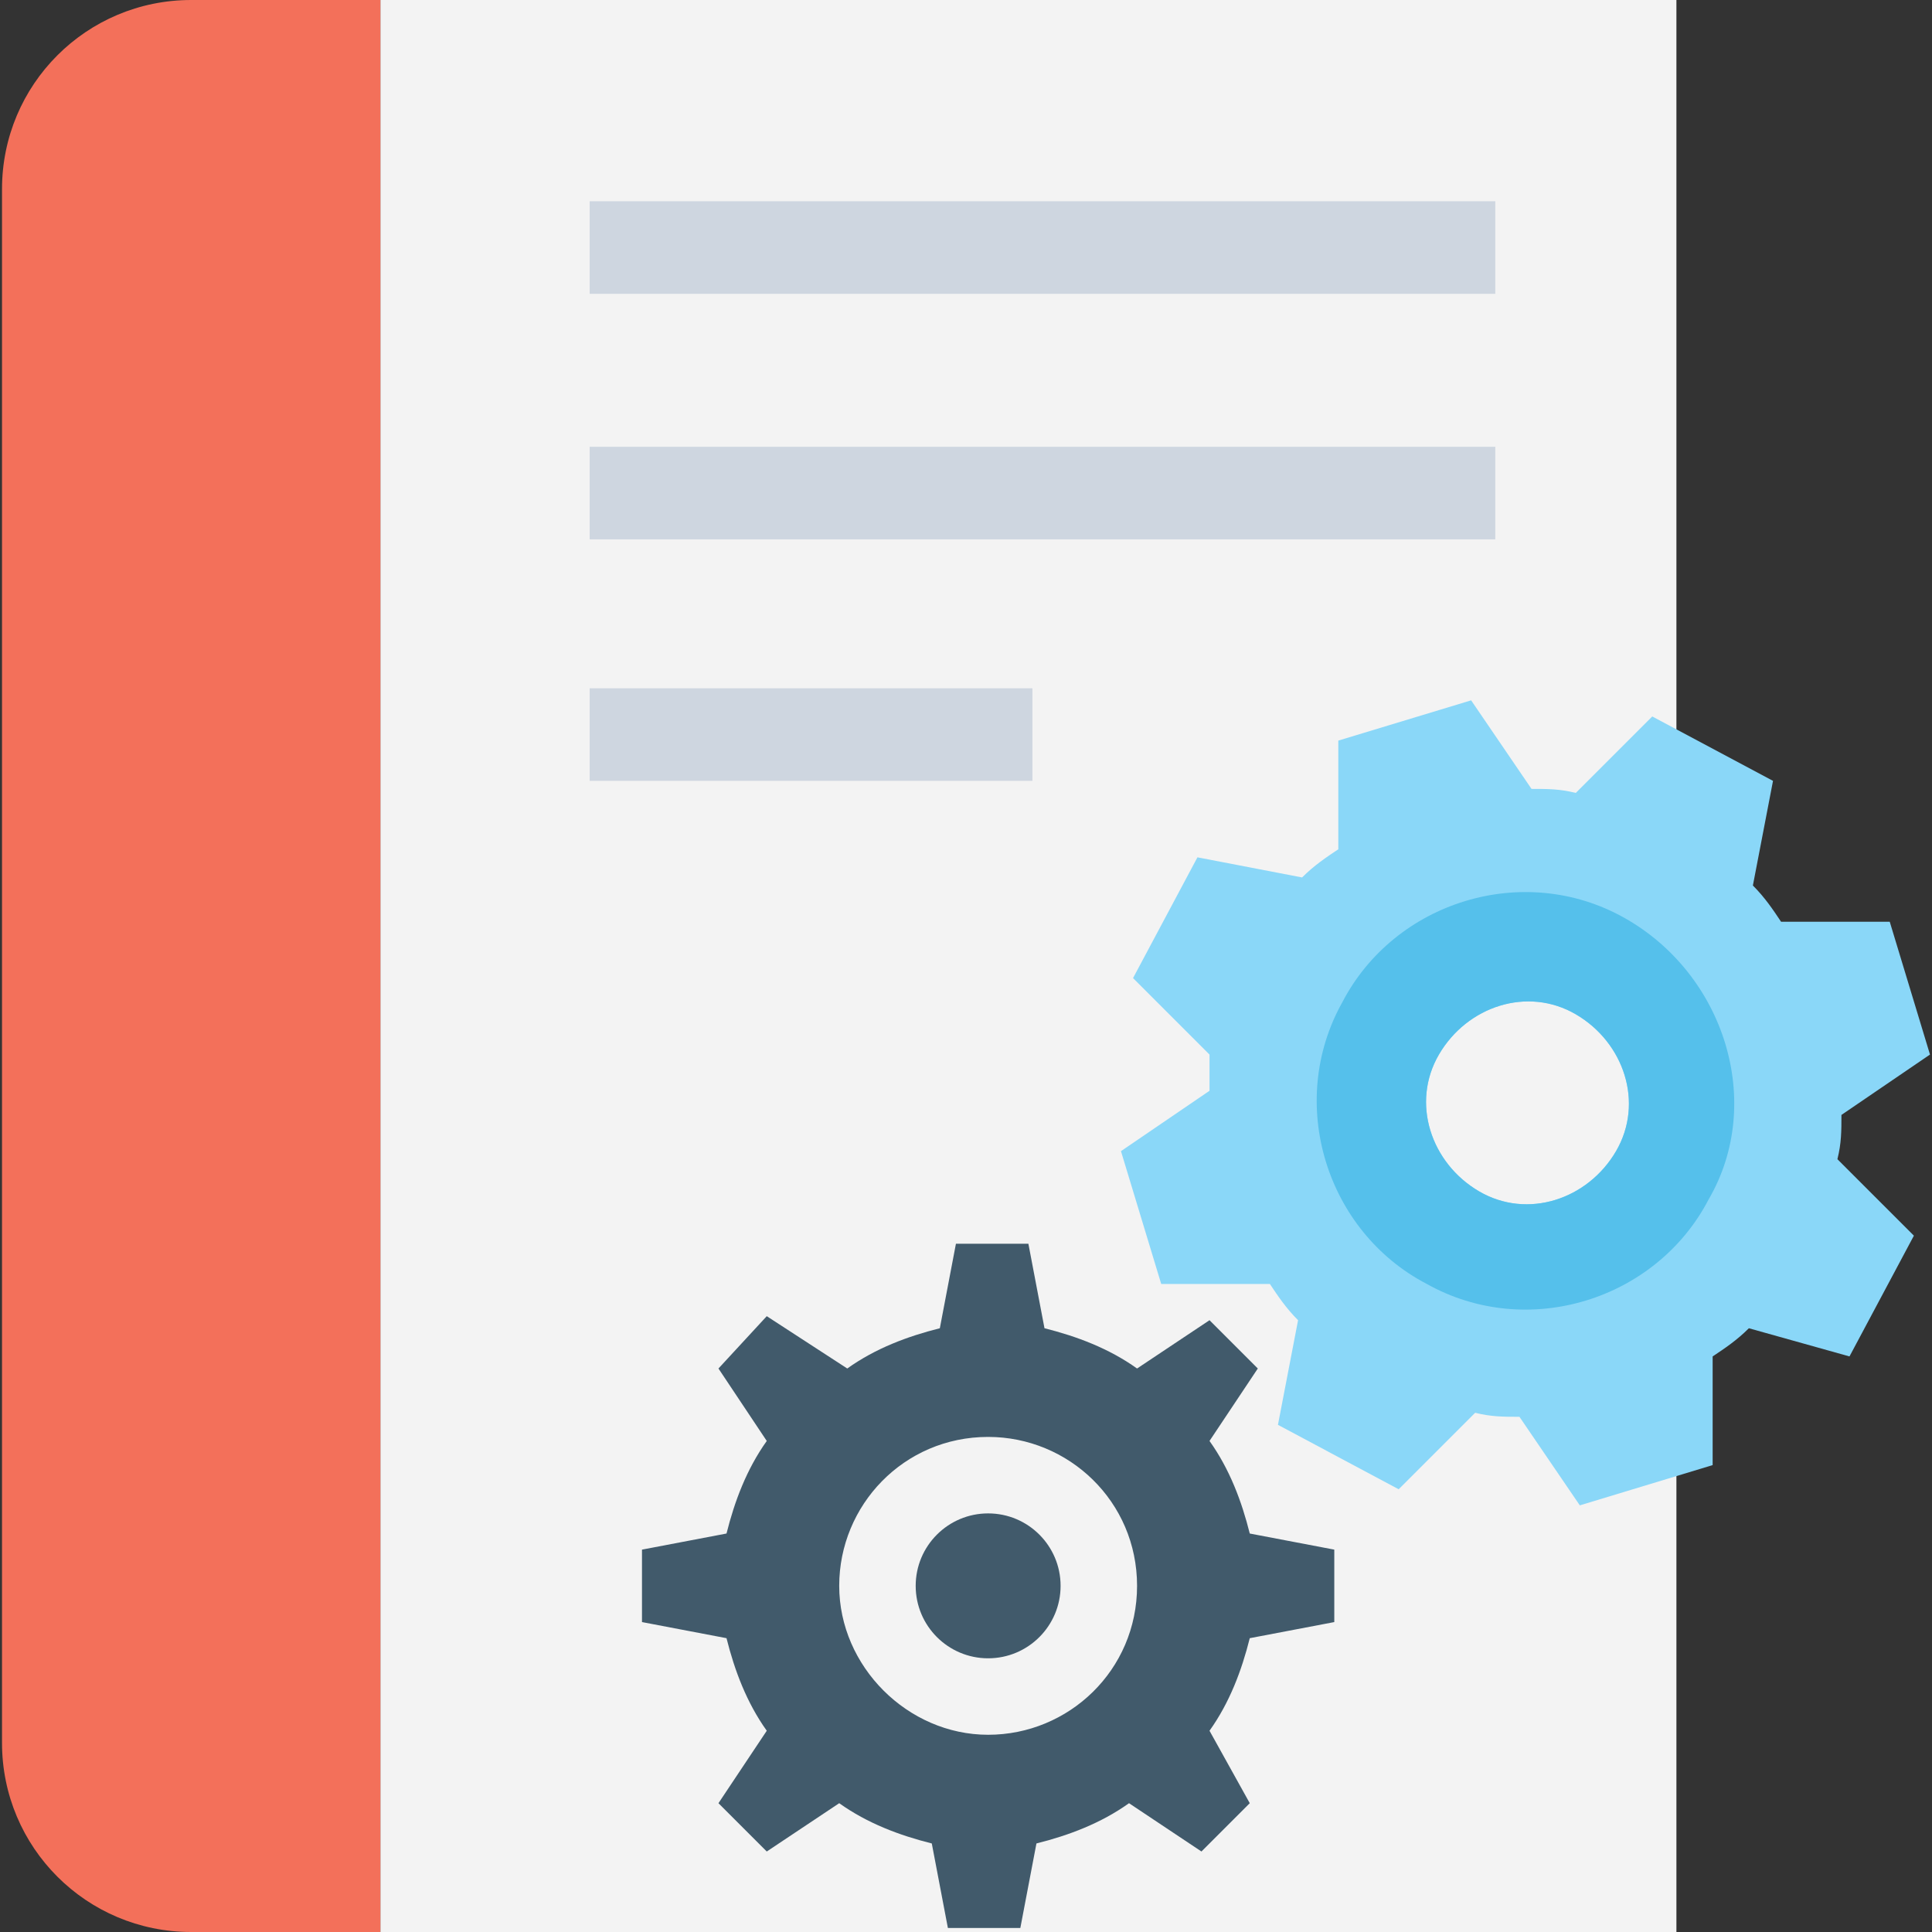 <?xml version="1.0" encoding="iso-8859-1"?>
<!-- Generator: Adobe Illustrator 19.0.0, SVG Export Plug-In . SVG Version: 6.00 Build 0)  -->
<svg xmlns="http://www.w3.org/2000/svg" xmlns:xlink="http://www.w3.org/1999/xlink" version="1.1" id="Layer_1" x="0px" y="0px" viewBox="0 0 512 512" style="enable-background:new 0 0 512 512;" xml:space="preserve">
<rect x="0" y="0" width="512" height="512" fill="#333333" stroke="none"/>
<rect x="100.8" style="fill:#F3F3F3;" width="343.467" height="512"/>
<g>
	<rect x="156.267" y="53.333" style="fill:#CED6E0;" width="240" height="24.533"/>
	<rect x="156.267" y="118.4" style="fill:#CED6E0;" width="240" height="24.533"/>
	<rect x="156.267" y="182.4" style="fill:#CED6E0;" width="117.333" height="24.533"/>
</g>
<path style="fill:#F3705A;" d="M100.8,0H50.667C22.933,0,0.533,22.4,0.533,50.133v411.733C0.533,489.6,22.933,512,50.667,512H100.8  V0z"/>
<g>
	<path style="fill:#415A6B;" d="M353.6,429.867v-19.2l-22.4-4.267c-2.133-8.533-5.333-17.067-10.667-24.533l12.8-19.2l-12.8-12.8   l-19.2,12.8c-7.467-5.333-16-8.533-24.533-10.667l-4.267-22.4h-19.2l-4.267,22.4c-8.533,2.133-17.067,5.333-24.533,10.667   L203.2,348.8l-12.8,13.867l12.8,19.2c-5.333,7.467-8.533,16-10.667,24.533l-22.4,4.267v19.2l22.4,4.267   c2.133,8.533,5.333,17.067,10.667,24.533l-12.8,19.2l12.8,12.8l19.2-12.8c7.467,5.333,16,8.533,24.533,10.667l4.267,22.4h19.2   l4.267-22.4c8.533-2.133,17.067-5.333,24.533-10.667l19.2,12.8l12.8-12.8l-10.667-19.2c5.333-7.467,8.533-16,10.667-24.533   L353.6,429.867z M261.867,459.733c-21.333,0-39.467-18.133-39.467-39.467c0-21.333,17.067-39.467,39.467-39.467   c21.333,0,39.467,17.067,39.467,39.467S283.2,459.733,261.867,459.733z"/>
	<circle style="fill:#415A6B;" cx="261.867" cy="420.267" r="19.2"/>
</g>
<path style="fill:#8AD7F8;" d="M490.133,359.467l17.067-32L486.933,307.2C488,302.933,488,299.733,488,295.467l23.467-16  l-10.667-35.2H472c-2.133-3.2-4.267-6.4-7.467-9.6l5.333-27.733l-32-17.067L417.6,210.133c-4.267-1.067-7.467-1.067-11.733-1.067  l-16-23.467l-35.2,10.667v28.8c-3.2,2.133-6.4,4.267-9.6,7.467l-27.733-5.333l-17.067,32l20.267,20.267c0,2.133,0,5.333,0,9.6  l-23.467,16l10.667,35.2h28.8c2.133,3.2,4.267,6.4,7.467,9.6l-5.333,27.733l32,17.067l20.267-20.267  c4.267,1.067,7.467,1.067,11.733,1.067l16,23.467l35.2-10.667v-28.8c3.2-2.133,6.4-4.267,9.6-7.467L490.133,359.467z M392,315.733  c-12.8-7.467-18.133-23.467-10.667-36.267S404.8,261.333,417.6,268.8c12.8,7.467,18.133,23.467,10.667,36.267  S404.8,323.2,392,315.733z"/>
<path style="fill:#55C0EB;" d="M430.4,243.2c-26.667-14.933-60.8-4.267-74.667,22.4c-14.933,26.667-4.267,60.8,22.4,74.667  c26.667,14.933,60.8,4.267,74.667-22.4C467.733,292.267,457.067,258.133,430.4,243.2z M392,315.733  c-12.8-7.467-18.133-23.467-10.667-36.267S404.8,261.333,417.6,268.8c12.8,7.467,18.133,23.467,10.667,36.267  S404.8,323.2,392,315.733z"/>
<g>
</g>
<g>
</g>
<g>
</g>
<g>
</g>
<g>
</g>
<g>
</g>
<g>
</g>
<g>
</g>
<g>
</g>
<g>
</g>
<g>
</g>
<g>
</g>
<g>
</g>
<g>
</g>
<g>
</g>
</svg>
